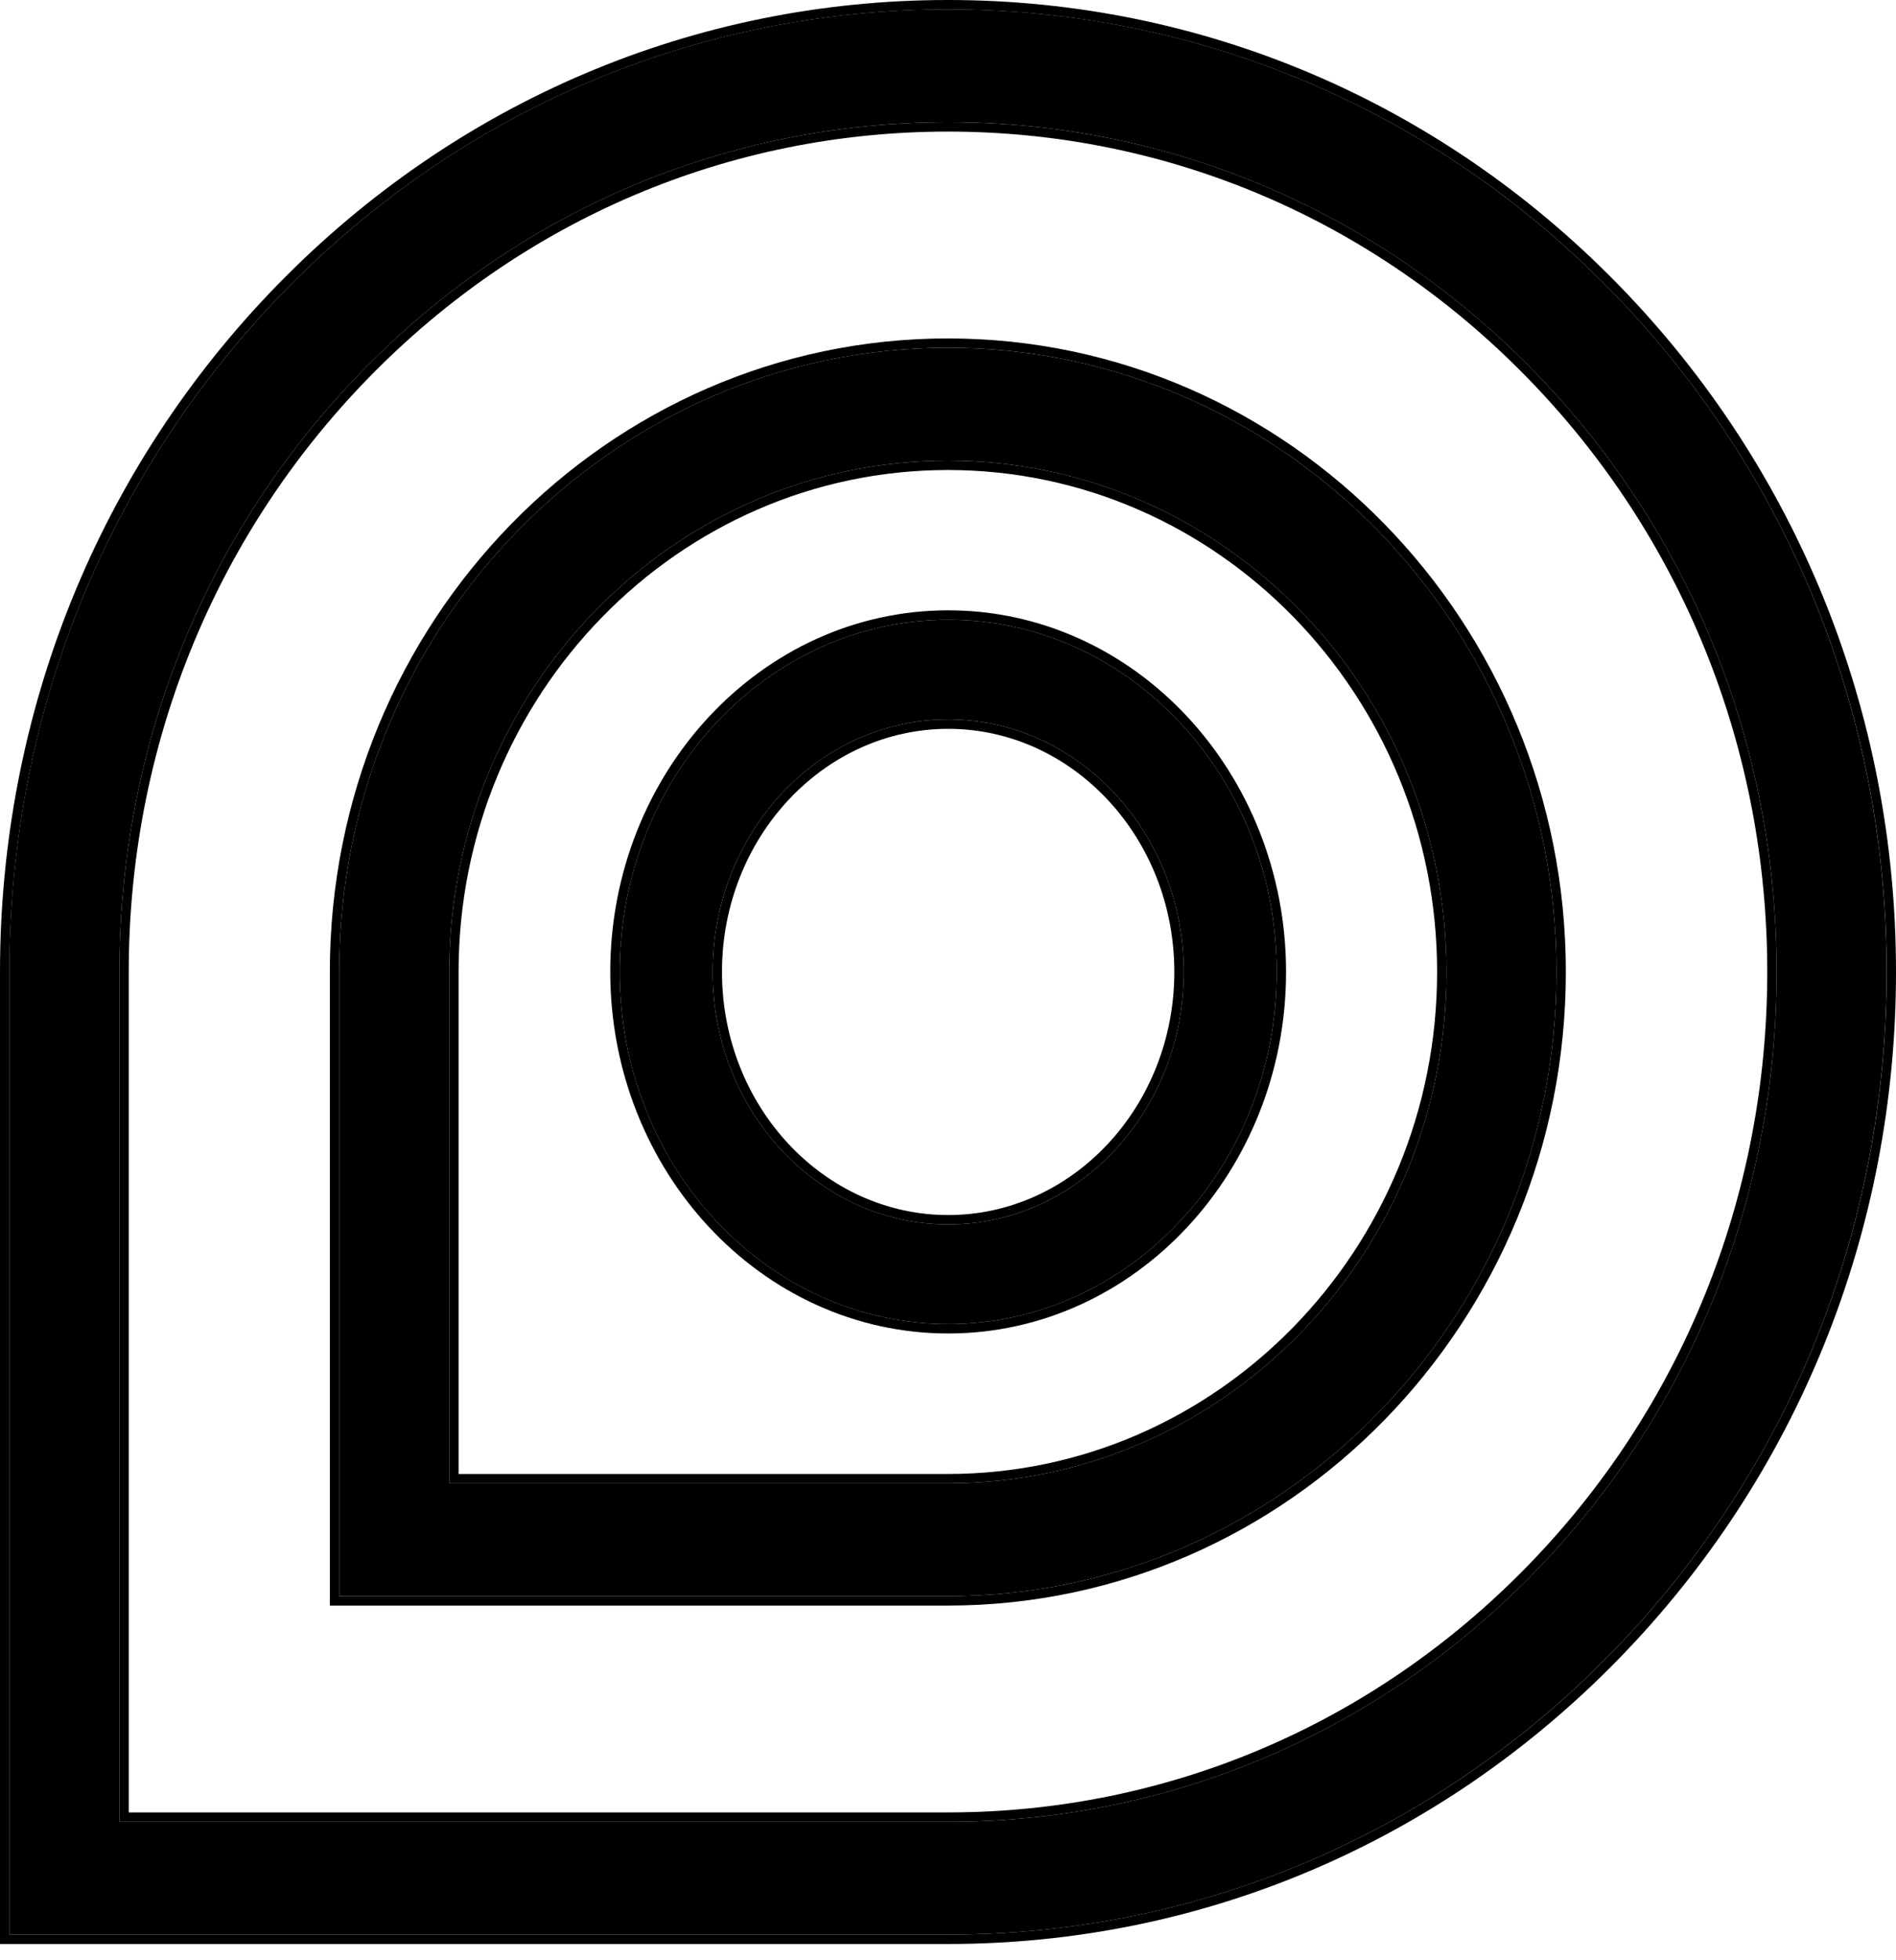 <svg width="30" height="31" viewBox="0 0 30 31" fill="none" xmlns="http://www.w3.org/2000/svg">
<path d="M15 30.594H0.148V15.371C0.148 11.305 1.693 7.482 4.498 4.607C7.303 1.732 11.033 0.148 15 0.148C18.967 0.148 22.696 1.732 25.502 4.607C28.307 7.482 29.851 11.305 29.851 15.371C29.851 19.437 28.307 23.26 25.502 26.135C22.696 29.011 18.967 30.594 15 30.594ZM1.889 28.81H15C18.502 28.81 21.794 27.412 24.271 24.874C26.747 22.336 28.111 18.961 28.111 15.371C28.111 11.781 26.747 8.407 24.271 5.869C21.794 3.33 18.502 1.932 15 1.932C11.498 1.932 8.205 3.33 5.729 5.869C3.253 8.407 1.889 11.781 1.889 15.371V28.81Z" fill="black"/>
<path fill-rule="evenodd" clip-rule="evenodd" d="M0 30.743V15.371C0 11.267 1.56 7.407 4.392 4.503C7.225 1.6 10.992 0 15 0C19.008 0 22.775 1.6 25.608 4.503C28.44 7.407 30 11.267 30 15.371C30 19.476 28.44 23.336 25.608 26.239L25.502 26.136C28.307 23.26 29.852 19.437 29.852 15.371C29.852 11.305 28.307 7.482 25.502 4.607C22.697 1.732 18.967 0.149 15 0.149C11.033 0.149 7.304 1.732 4.498 4.607C1.693 7.482 0.149 11.305 0.149 15.371V30.594H15C18.967 30.594 22.697 29.011 25.502 26.136L25.608 26.239C22.775 29.142 19.008 30.743 15 30.743H0ZM2.037 28.662H15C18.462 28.662 21.716 27.28 24.165 24.77C26.614 22.26 27.963 18.923 27.963 15.371C27.963 11.82 26.614 8.482 24.165 5.972C21.716 3.462 18.462 2.081 15 2.081C11.539 2.081 8.284 3.462 5.835 5.972C3.386 8.482 2.037 11.82 2.037 15.371V28.662ZM15 28.81C18.502 28.81 21.795 27.412 24.271 24.874C26.747 22.336 28.111 18.961 28.111 15.371C28.111 11.782 26.747 8.407 24.271 5.869C21.795 3.33 18.502 1.932 15 1.932C11.498 1.932 8.205 3.33 5.729 5.869C3.253 8.407 1.889 11.782 1.889 15.371V28.81H15Z" fill="black"/>
<path d="M14.997 25.242H5.367V15.371C5.367 9.928 9.687 5.5 14.997 5.5C20.308 5.5 24.628 9.928 24.628 15.371C24.628 20.814 20.308 25.242 14.997 25.242ZM7.108 23.458H14.997C19.348 23.458 22.887 19.83 22.887 15.371C22.887 10.912 19.348 7.284 14.997 7.284C10.647 7.284 7.108 10.912 7.108 15.371V23.458Z" fill="black"/>
<path fill-rule="evenodd" clip-rule="evenodd" d="M5.219 25.391V15.371C5.219 9.85 9.602 5.352 14.998 5.352C20.393 5.352 24.776 9.85 24.776 15.371C24.776 20.893 20.393 25.391 14.998 25.391H5.219ZM7.256 23.31H14.998C19.263 23.31 22.739 19.752 22.739 15.371C22.739 10.99 19.263 7.433 14.998 7.433C10.732 7.433 7.256 10.99 7.256 15.371V23.31ZM14.998 23.458C19.348 23.458 22.887 19.83 22.887 15.371C22.887 10.912 19.348 7.284 14.998 7.284C10.647 7.284 7.108 10.912 7.108 15.371V23.458H14.998ZM14.998 25.242C20.308 25.242 24.628 20.814 24.628 15.371C24.628 9.928 20.308 5.5 14.998 5.5C9.687 5.5 5.367 9.928 5.367 15.371V25.242H14.998Z" fill="black"/>
<path d="M15.003 20.939C12.136 20.939 9.805 18.441 9.805 15.37C9.805 12.299 12.136 9.801 15.003 9.801C17.869 9.801 20.201 12.299 20.201 15.37C20.201 18.441 17.869 20.939 15.003 20.939ZM15.003 11.377C12.948 11.377 11.276 13.168 11.276 15.37C11.276 17.572 12.948 19.363 15.003 19.363C17.058 19.363 18.73 17.572 18.73 15.37C18.73 13.168 17.058 11.377 15.003 11.377Z" fill="black"/>
<path fill-rule="evenodd" clip-rule="evenodd" d="M15.003 21.088C12.045 21.088 9.656 18.513 9.656 15.37C9.656 12.227 12.045 9.652 15.003 9.652C17.96 9.652 20.349 12.227 20.349 15.37C20.349 18.513 17.96 21.088 15.003 21.088ZM15.003 11.526C13.039 11.526 11.424 13.241 11.424 15.37C11.424 17.5 13.039 19.215 15.003 19.215C16.966 19.215 18.581 17.5 18.581 15.37C18.581 13.241 16.966 11.526 15.003 11.526ZM9.805 15.37C9.805 18.441 12.137 20.939 15.003 20.939C17.869 20.939 20.201 18.441 20.201 15.37C20.201 12.299 17.869 9.801 15.003 9.801C12.137 9.801 9.805 12.299 9.805 15.37ZM11.276 15.37C11.276 13.168 12.948 11.377 15.003 11.377C17.058 11.377 18.73 13.168 18.73 15.37C18.73 17.572 17.058 19.363 15.003 19.363C12.948 19.363 11.276 17.572 11.276 15.37Z" fill="black"/>
</svg>

